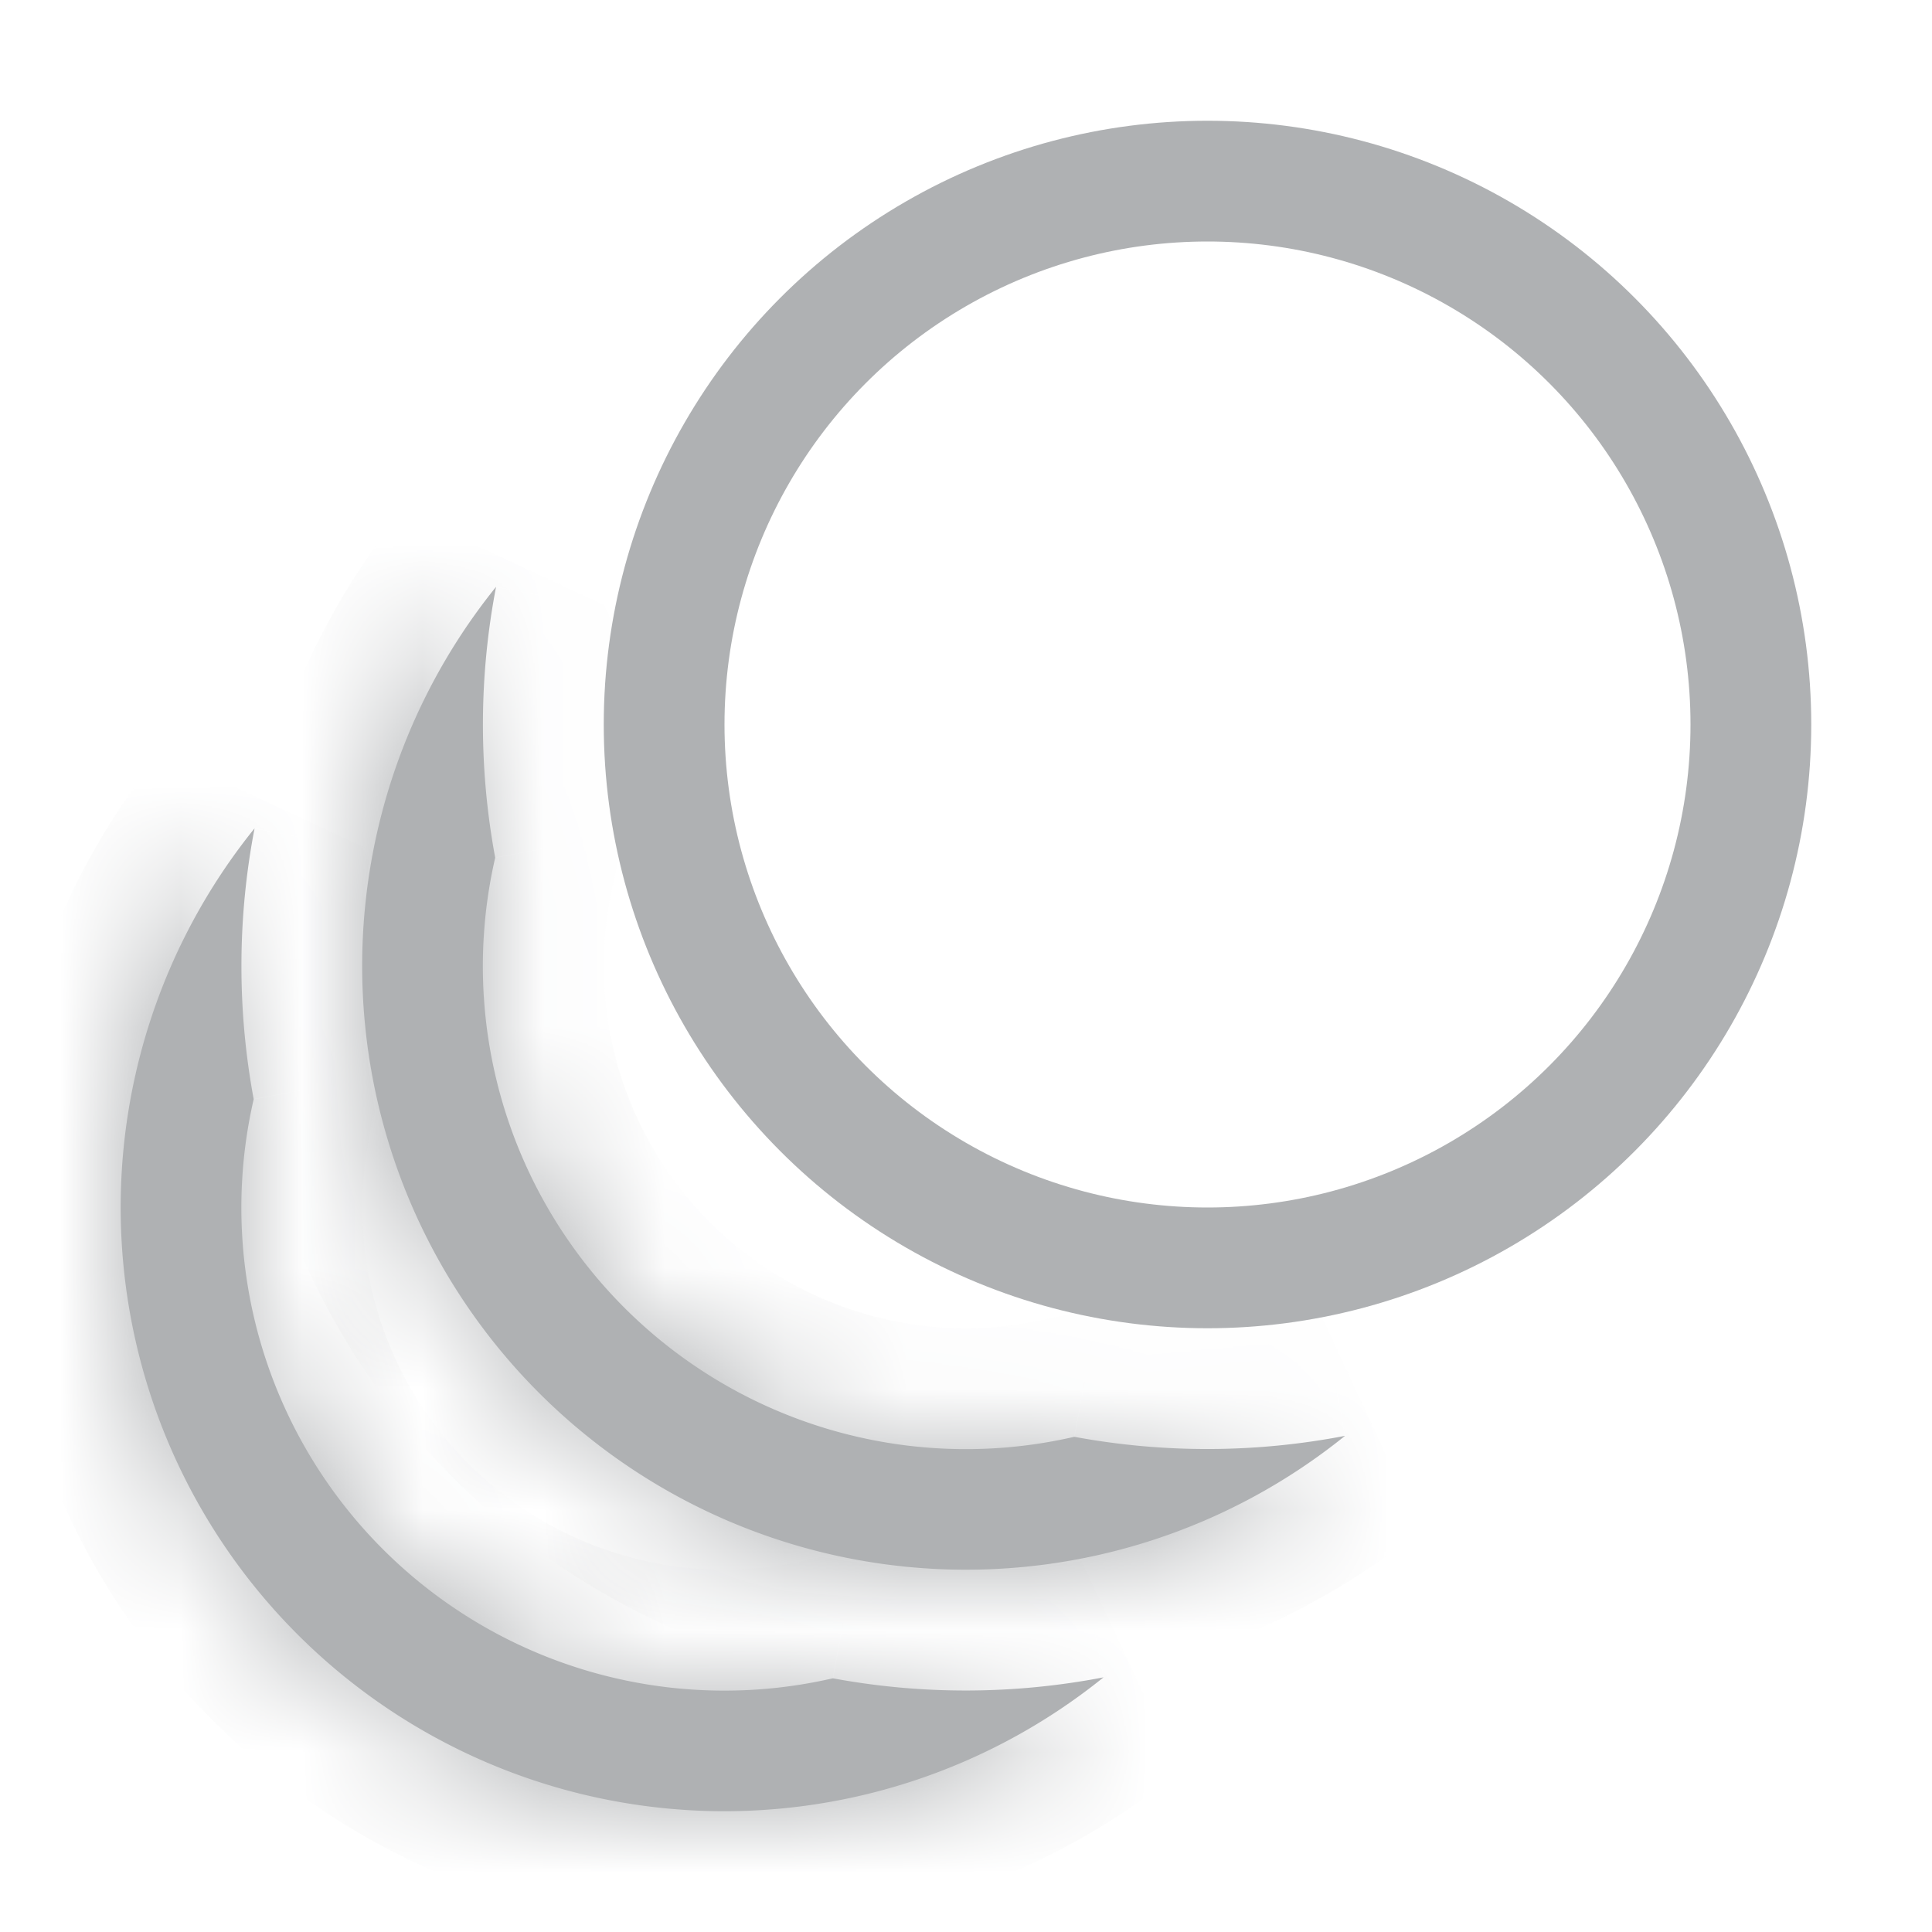 <svg width="16" height="16" viewBox="0 0 16 16" fill="none" xmlns="http://www.w3.org/2000/svg"><circle cx="10" cy="6" r="4.5" stroke="#AFB1B3"/><mask id="a" fill="#fff"><path fill-rule="evenodd" clip-rule="evenodd" d="M2.108 6.86a5 5 0 0 0 7.031 7.031 6.03 6.03 0 0 1-2.242.008 4 4 0 0 1-4.796-4.796 6.033 6.033 0 0 1 .007-2.242z"/></mask><path fill-rule="evenodd" clip-rule="evenodd" d="M2.108 6.86a5 5 0 0 0 7.031 7.031 6.03 6.03 0 0 1-2.242.008 4 4 0 0 1-4.796-4.796 6.033 6.033 0 0 1 .007-2.242z" fill="#AFB1B3"/><path d="M2.108 6.86l.982.19-1.76-.817.778.628zm7.031 7.032l.628.778-.817-1.76.19.982zm-2.242.007l.183-.983-.204-.038-.202.046.223.975zM2.101 9.103l.975.223.046-.202-.038-.204-.983.183zm-.771-2.87A5.98 5.98 0 0 0 0 10h2c0-.952.331-1.824.886-2.51L1.33 6.232zM0 10a6 6 0 0 0 6 6v-2a4 4 0 0 1-4-4H0zm6 6a5.98 5.98 0 0 0 3.767-1.33l-1.256-1.556A3.979 3.979 0 0 1 6 14v2zm2.95-3.09A5.03 5.03 0 0 1 8 13v2c.453 0 .897-.043 1.328-.126L8.95 12.91zM8 13c-.315 0-.622-.029-.92-.084l-.365 1.966C7.132 14.96 7.562 15 8 15v-2zm-2 2c.384 0 .76-.043 1.12-.126l-.446-1.95A3.01 3.01 0 0 1 6 13v2zm-5-5a5 5 0 0 0 5 5v-2a3 3 0 0 1-3-3H1zm.126-1.12A5.013 5.013 0 0 0 1 10h2c0-.233.026-.458.076-.674l-1.95-.447zm1.958.04A5.034 5.034 0 0 1 3 8H1c0 .438.04.868.118 1.285l1.966-.365zM3 8c0-.326.031-.643.09-.95l-1.964-.378C1.043 7.102 1 7.547 1 8h2z" fill="#AFB1B3" mask="url(#a)"/><mask id="b" fill="#fff"><path fill-rule="evenodd" clip-rule="evenodd" d="M4.108 4.86a5 5 0 0 0 7.031 7.031 6.03 6.03 0 0 1-2.242.008 4 4 0 0 1-4.796-4.796 6.033 6.033 0 0 1 .007-2.242z"/></mask><path fill-rule="evenodd" clip-rule="evenodd" d="M4.108 4.86a5 5 0 0 0 7.031 7.031 6.03 6.03 0 0 1-2.242.008 4 4 0 0 1-4.796-4.796 6.033 6.033 0 0 1 .007-2.242z" fill="#AFB1B3"/><path d="M4.108 4.86l.982.19-1.76-.817.778.628zm7.031 7.032l.628.778-.817-1.76.19.982zm-2.242.007l.183-.983-.204-.038-.202.046.223.975zM4.101 7.103l.975.223.046-.202-.038-.204-.983.183zm-.771-2.87A5.98 5.98 0 0 0 2 8h2c0-.952.331-1.824.886-2.51L3.33 4.232zM2 8a6 6 0 0 0 6 6v-2a4 4 0 0 1-4-4H2zm6 6a5.98 5.98 0 0 0 3.767-1.33l-1.256-1.556A3.979 3.979 0 0 1 8 12v2zm2.95-3.09c-.307.059-.624.09-.95.09v2a7.03 7.03 0 0 0 1.328-.126l-.378-1.964zM10 11c-.315 0-.622-.029-.92-.084l-.365 1.966c.417.078.847.118 1.285.118v-2zm-2 2c.384 0 .76-.043 1.12-.126l-.446-1.95A3.01 3.01 0 0 1 8 11v2zM3 8a5 5 0 0 0 5 5v-2a3 3 0 0 1-3-3H3zm.126-1.12A5.013 5.013 0 0 0 3 8h2c0-.233.026-.458.076-.674l-1.95-.447zm1.958.04A5.034 5.034 0 0 1 5 6H3c0 .438.04.868.118 1.285l1.966-.365zM5 6c0-.326.031-.643.09-.95l-1.964-.378C3.043 5.102 3 5.547 3 6h2z" fill="#AFB1B3" mask="url(#b)"/></svg>